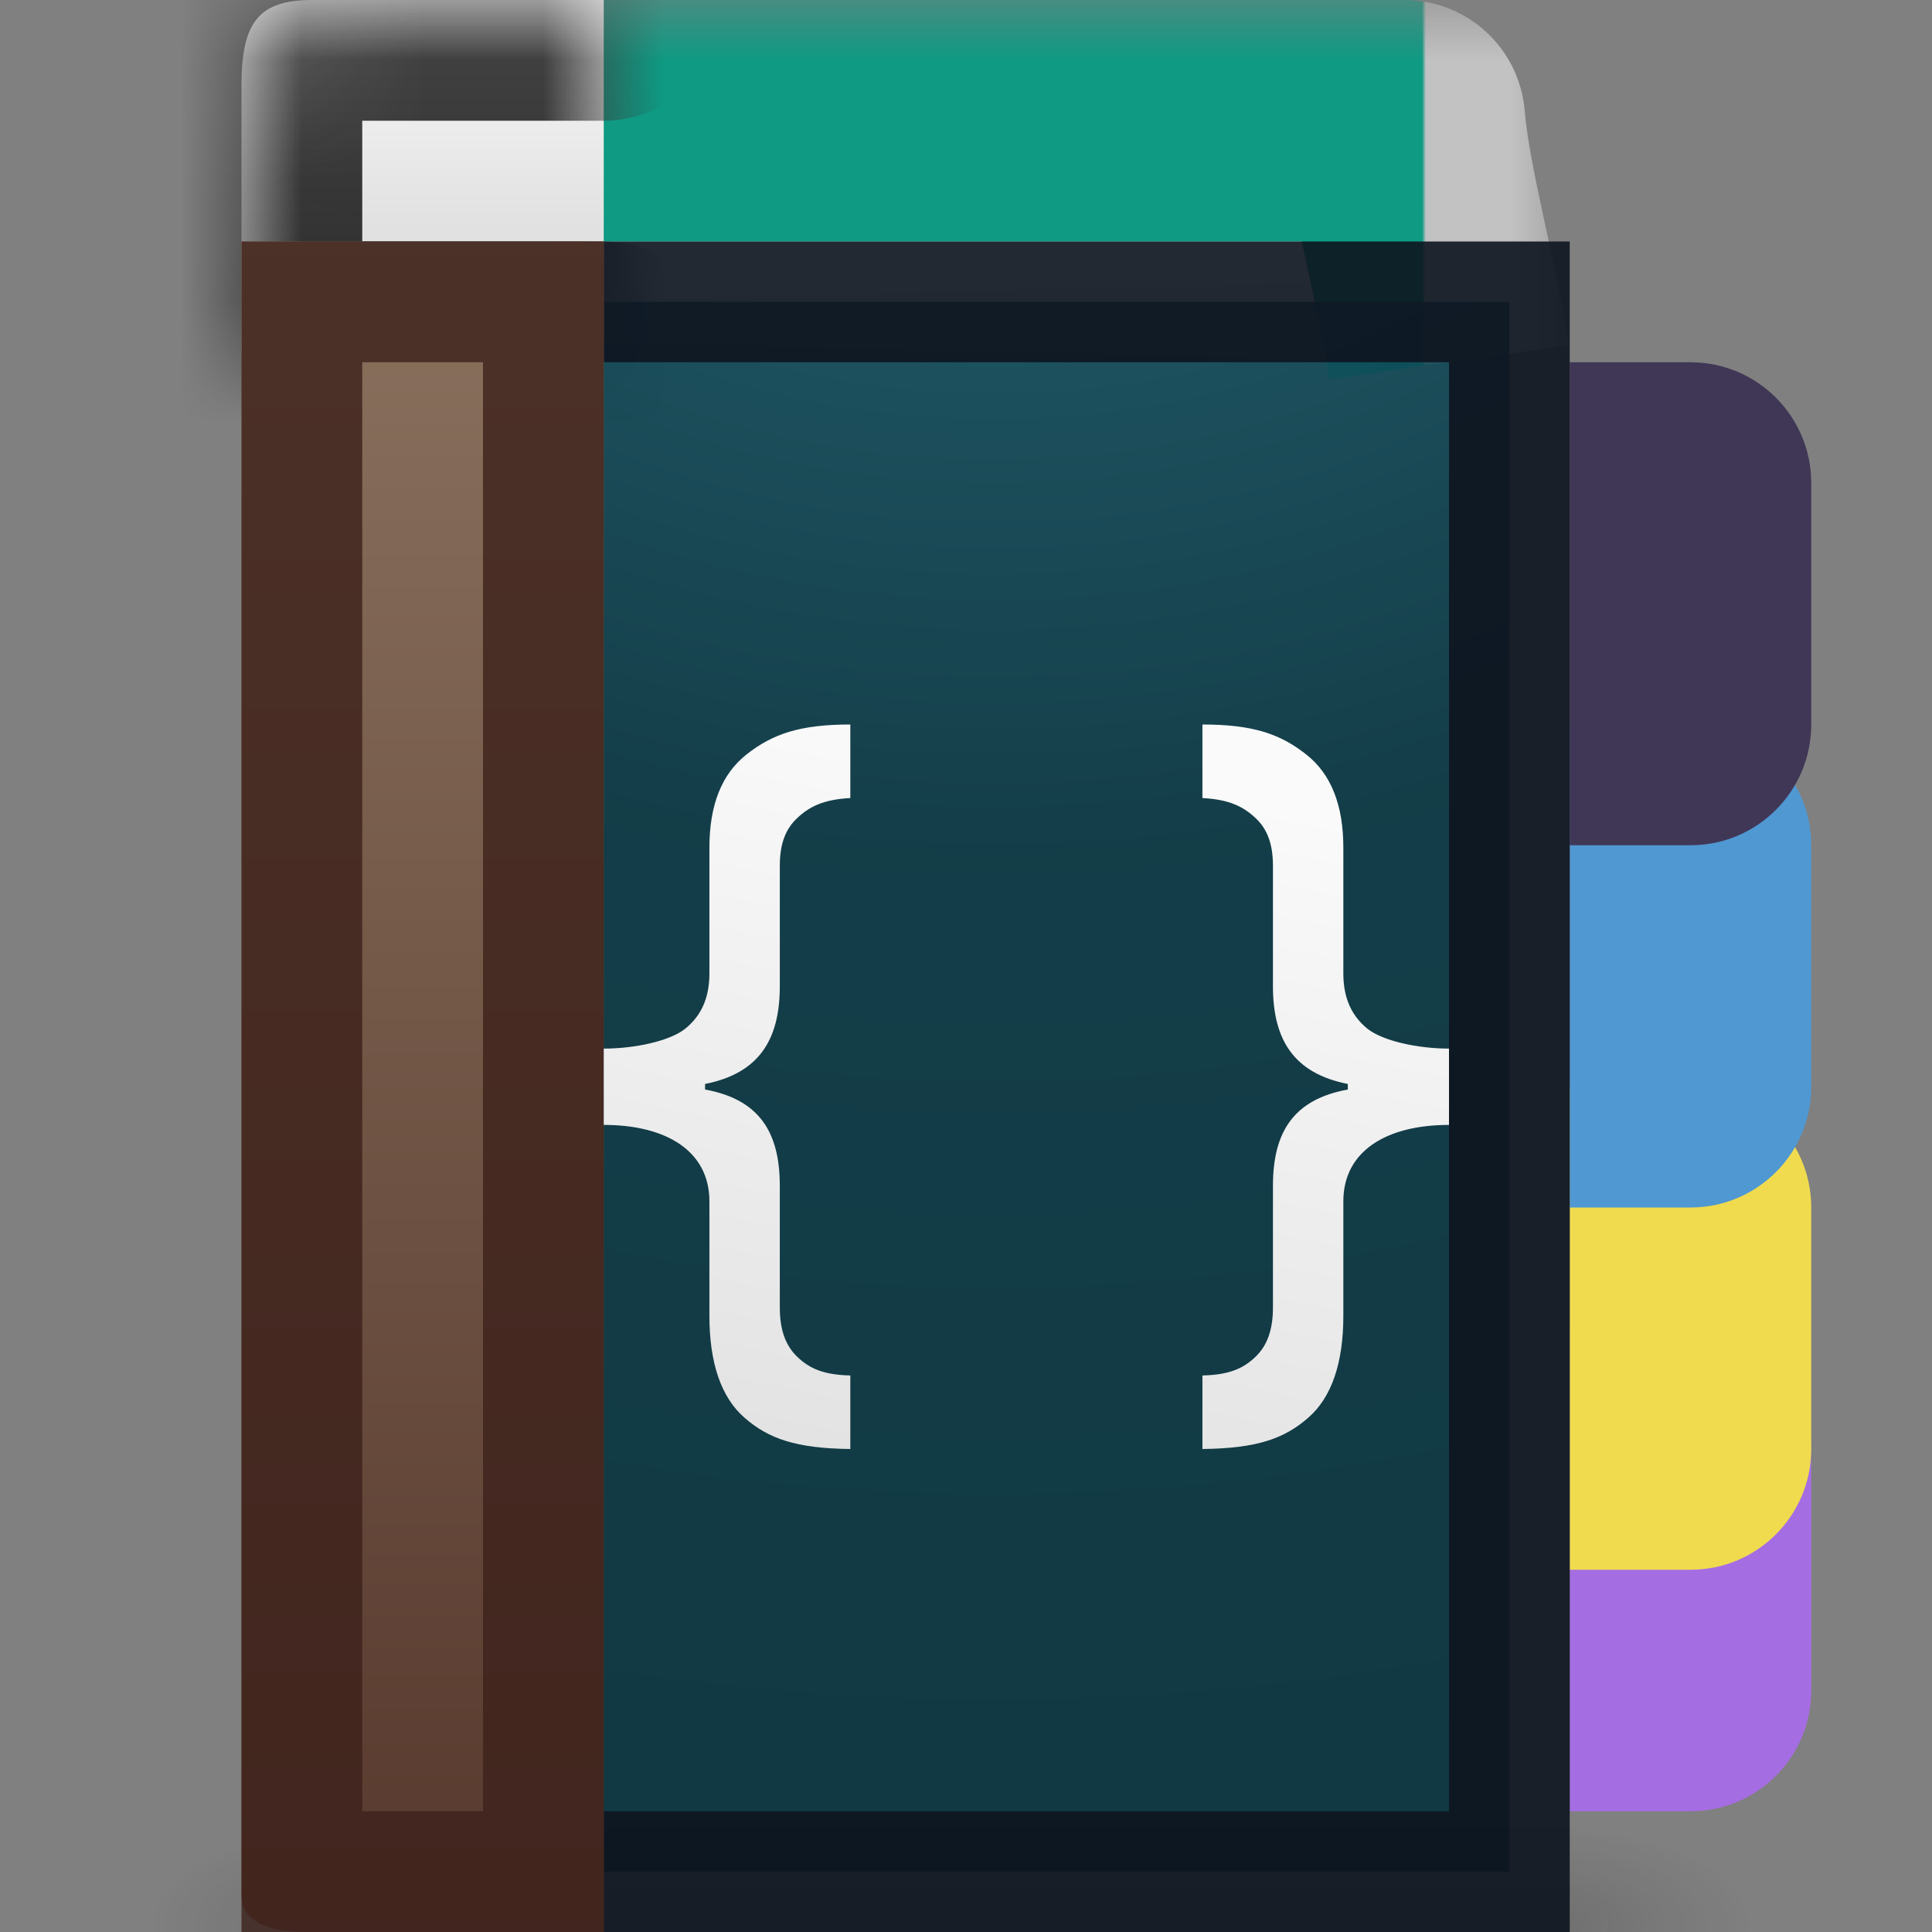 <svg width="16" height="16" viewBox="0 0 16 16" fill="none" xmlns="http://www.w3.org/2000/svg">
<rect x="0" y="0" width="16" height="16" fill="#808080" stroke="none"/>
<g clip-path="url(#clip0)">
<g opacity="0.4">
<path opacity="0.4" d="M14.5 15.125H12.757V16.75H14.5V15.125Z" fill="url(#paint0_radial)"/>
<path opacity="0.4" d="M1.25 16.75H2.993V15.125H1.25V16.75Z" fill="url(#paint1_radial)"/>
<path opacity="0.4" d="M12.757 15.125H2.993V16.75H12.757V15.125Z" fill="url(#paint2_linear)"/>
</g>
<path d="M13 11H14C14.552 11 15 11.448 15 12V14C15 14.552 14.552 15 14 15H13V11Z" fill="#A56DE2"/>
<path d="M13 9H14C14.552 9 15 9.448 15 10V12C15 12.552 14.552 13 14 13H13V9Z" fill="#F0DB4F"/>
<path d="M13 6H14C14.552 6 15 6.448 15 7V9C15 9.552 14.552 10 14 10H13V6Z" fill="#4F98D2"/>
<path d="M13 3H14C14.552 3 15 3.448 15 4V6C15 6.552 14.552 7 14 7H13V3Z" fill="#403757"/>
<mask id="path-8-outside-1" maskUnits="userSpaceOnUse" x="2" y="0" width="11" height="4" fill="black">
<rect fill="white" x="2" width="11" height="4"/>
<path d="M12 3C11.915 2.404 11.677 1.568 11.63 1H3L3.298 2.803"/>
</mask>
<path d="M12 3C11.915 2.404 11.677 1.568 11.63 1H3L3.298 2.803" fill="url(#paint3_linear)"/>
<path d="M11.63 1L12.627 0.918C12.584 0.399 12.151 0 11.63 0V1ZM3 1V0C2.706 0 2.427 0.129 2.237 0.353C2.047 0.577 1.966 0.873 2.013 1.163L3 1ZM12.99 2.859C12.941 2.517 12.85 2.112 12.779 1.78C12.7 1.416 12.644 1.127 12.627 0.918L10.633 1.082C10.663 1.441 10.749 1.855 10.823 2.199C10.904 2.576 10.974 2.888 11.01 3.141L12.99 2.859ZM11.63 0H3V2H11.63V0ZM2.013 1.163L2.311 2.966L4.284 2.64L3.987 0.837L2.013 1.163Z" fill="url(#paint4_linear)" mask="url(#path-8-outside-1)"/>
<mask id="path-10-inside-2" fill="white">
<path d="M5 3H2.6C2.257 3 2 2.968 2 2.927V0.705C2 0.177 2.149 0 2.588 0H5"/>
</mask>
<path d="M5 3H2.6C2.257 3 2 2.968 2 2.927V0.705C2 0.177 2.149 0 2.588 0H5" fill="url(#paint5_linear)"/>
<path d="M5 4C5.552 4 6 3.552 6 3C6 2.448 5.552 2 5 2V4ZM5 1C5.552 1 6 0.552 6 0C6 -0.552 5.552 -1 5 -1V1ZM5 2H2.6V4H5V2ZM2.6 2C2.454 2 2.347 1.993 2.293 1.986C2.259 1.982 2.281 1.982 2.332 1.998C2.349 2.003 2.438 2.029 2.543 2.095C2.596 2.128 2.696 2.198 2.789 2.317C2.89 2.444 3 2.653 3 2.927H1C1 3.484 1.417 3.749 1.481 3.789C1.601 3.865 1.712 3.9 1.76 3.914C1.869 3.947 1.977 3.963 2.05 3.972C2.211 3.991 2.404 4 2.6 4V2ZM3 2.927V0.705H1V2.927H3ZM3 0.705C3 0.613 3.007 0.585 3.005 0.595C3.002 0.61 2.98 0.696 2.897 0.795C2.807 0.903 2.7 0.961 2.623 0.986C2.561 1.006 2.537 1 2.588 1V-1C2.271 -1 1.742 -0.942 1.361 -0.486C1.027 -0.085 1 0.41 1 0.705H3ZM2.588 1H5V-1H2.588V1Z" fill="url(#paint6_linear)" mask="url(#path-10-inside-2)"/>
<path opacity="0.9" d="M3.5 15.5V2.5H12.5V15.5H3.5Z" fill="url(#paint7_radial)" stroke="#0E141F"/>
<path d="M5 2C5 2 5 11.735 5 16H2.524C2.182 16 2 15.888 2 15.694V2H5Z" fill="url(#paint8_linear)"/>
<path d="M4.5 2.5V2.507V2.521V2.535V2.55V2.564V2.579V2.594V2.609V2.624V2.639V2.655V2.671V2.687V2.703V2.719V2.735V2.752V2.769V2.786V2.803V2.82V2.837V2.855V2.872V2.89V2.908V2.926V2.945V2.963V2.982V3.001V3.02V3.039V3.058V3.078V3.097V3.117V3.137V3.157V3.177V3.197V3.218V3.238V3.259V3.28V3.301V3.322V3.344V3.365V3.387V3.409V3.43V3.452V3.475V3.497V3.519V3.542V3.565V3.588V3.611V3.634V3.657V3.681V3.704V3.728V3.752V3.776V3.8V3.824V3.848V3.873V3.897V3.922V3.947V3.972V3.997V4.022V4.048V4.073V4.099V4.124V4.15V4.176V4.202V4.228V4.255V4.281V4.308V4.334V4.361V4.388V4.415V4.442V4.469V4.497V4.524V4.552V4.579V4.607V4.635V4.663V4.691V4.719V4.748V4.776V4.805V4.833V4.862V4.891V4.92V4.949V4.978V5.007V5.037V5.066V5.096V5.125V5.155V5.185V5.215V5.245V5.275V5.305V5.335V5.366V5.396V5.427V5.457V5.488V5.519V5.55V5.581V5.612V5.643V5.675V5.706V5.737V5.769V5.8V5.832V5.864V5.896V5.928V5.96V5.992V6.024V6.056V6.088V6.121V6.153V6.186V6.218V6.251V6.284V6.317V6.35V6.383V6.416V6.449V6.482V6.515V6.548V6.582V6.615V6.649V6.682V6.716V6.75V6.783V6.817V6.851V6.885V6.919V6.953V6.987V7.021V7.055V7.09V7.124V7.158V7.193V7.227V7.262V7.296V7.331V7.366V7.401V7.435V7.47V7.505V7.54V7.575V7.61V7.645V7.68V7.715V7.751V7.786V7.821V7.856V7.892V7.927V7.963V7.998V8.034V8.069V8.105V8.14V8.176V8.212V8.247V8.283V8.319V8.355V8.391V8.427V8.463V8.498V8.534V8.57V8.606V8.642V8.679V8.715V8.751V8.787V8.823V8.859V8.895V8.932V8.968V9.004V9.04V9.077V9.113V9.149V9.186V9.222V9.259V9.295V9.331V9.368V9.404V9.441V9.477V9.514V9.55V9.586V9.623V9.659V9.696V9.732V9.769V9.805V9.842V9.879V9.915V9.952V9.988V10.025V10.061V10.098V10.134V10.171V10.207V10.244V10.28V10.317V10.353V10.39V10.426V10.463V10.499V10.536V10.572V10.608V10.645V10.681V10.718V10.754V10.79V10.827V10.863V10.899V10.936V10.972V11.008V11.044V11.081V11.117V11.153V11.189V11.225V11.261V11.297V11.334V11.37V11.406V11.441V11.477V11.513V11.549V11.585V11.621V11.657V11.693V11.728V11.764V11.8V11.835V11.871V11.907V11.942V11.978V12.013V12.049V12.084V12.119V12.155V12.19V12.225V12.26V12.295V12.331V12.366V12.401V12.436V12.47V12.505V12.54V12.575V12.61V12.644V12.679V12.713V12.748V12.783V12.817V12.851V12.886V12.92V12.954V12.988V13.022V13.056V13.09V13.124V13.158V13.192V13.226V13.259V13.293V13.326V13.36V13.393V13.427V13.46V13.493V13.526V13.559V13.592V13.625V13.658V13.691V13.724V13.756V13.789V13.821V13.854V13.886V13.918V13.951V13.983V14.015V14.047V14.079V14.111V14.142V14.174V14.205V14.237V14.268V14.3V14.331V14.362V14.393V14.424V14.455V14.486V14.517V14.547V14.578V14.608V14.639V14.669V14.699V14.729V14.759V14.789V14.819V14.848V14.878V14.907V14.937V14.966V14.995V15.024V15.053V15.082V15.111V15.14V15.168V15.197V15.225V15.254V15.282V15.31V15.338V15.366V15.393V15.421V15.449V15.476V15.5H2.524C2.516 15.5 2.508 15.5 2.5 15.5V2.5H4.5Z" stroke="#3D211B" stroke-opacity="0.8"/>
<path d="M7.042 6C6.62 6 6.397 6.08 6.185 6.246C5.975 6.41 5.875 6.67 5.875 7.02V8.062C5.875 8.271 5.803 8.416 5.674 8.52C5.548 8.62 5.262 8.684 5 8.684V9.316C5.517 9.316 5.875 9.532 5.875 9.949V10.898C5.875 11.282 5.97 11.572 6.167 11.742C6.365 11.915 6.593 11.995 7.042 12V11.391C6.818 11.386 6.703 11.332 6.604 11.238C6.505 11.144 6.458 11.012 6.458 10.828V9.82C6.458 9.37 6.283 9.104 5.839 9.023V8.977C6.283 8.889 6.458 8.614 6.458 8.168V7.172C6.458 6.988 6.505 6.865 6.604 6.773C6.705 6.679 6.82 6.621 7.042 6.609V6ZM9.958 6V6.609C10.18 6.621 10.295 6.679 10.396 6.773C10.495 6.865 10.542 6.988 10.542 7.172V8.168C10.542 8.614 10.717 8.889 11.162 8.977V9.023C10.717 9.104 10.542 9.37 10.542 9.82V10.828C10.542 11.012 10.495 11.144 10.396 11.238C10.297 11.332 10.182 11.386 9.958 11.391V12C10.407 11.995 10.635 11.915 10.833 11.742C11.03 11.572 11.125 11.282 11.125 10.898V9.949C11.125 9.532 11.483 9.316 12 9.316V8.684C11.738 8.684 11.452 8.62 11.325 8.52C11.197 8.416 11.125 8.271 11.125 8.062V7.02C11.125 6.67 11.025 6.41 10.815 6.246C10.603 6.08 10.38 6 9.958 6Z" fill="url(#paint9_linear)"/>
</g>
<defs>
<radialGradient id="paint0_radial" cx="0" cy="0" r="1" gradientUnits="userSpaceOnUse" gradientTransform="translate(12.754 15.938) scale(1.747 0.812)">
<stop stop-color="#181818"/>
<stop offset="1" stop-color="#181818" stop-opacity="0"/>
</radialGradient>
<radialGradient id="paint1_radial" cx="0" cy="0" r="1" gradientUnits="userSpaceOnUse" gradientTransform="translate(2.996 15.938) rotate(180) scale(1.747 0.812)">
<stop stop-color="#181818"/>
<stop offset="1" stop-color="#181818" stop-opacity="0"/>
</radialGradient>
<linearGradient id="paint2_linear" x1="8.244" y1="16.756" x2="8.244" y2="15.125" gradientUnits="userSpaceOnUse">
<stop stop-color="#181818" stop-opacity="0"/>
<stop offset="0.5" stop-color="#181818"/>
<stop offset="1" stop-color="#181818" stop-opacity="0"/>
</linearGradient>
<linearGradient id="paint3_linear" x1="7.729" y1="1.159" x2="7.766" y2="2.784" gradientUnits="userSpaceOnUse">
<stop stop-color="#F5F5F5"/>
<stop offset="1" stop-color="#E1E1E1"/>
</linearGradient>
<linearGradient id="paint4_linear" x1="1.974" y1="0.698" x2="12.181" y2="0.698" gradientUnits="userSpaceOnUse">
<stop stop-color="#0E9A83"/>
<stop offset="0.96" stop-color="#0E9A83"/>
<stop offset="0.963" stop-color="#C2C2C2"/>
<stop offset="1" stop-color="#C2C2C2"/>
</linearGradient>
<linearGradient id="paint5_linear" x1="4.492" y1="0.375" x2="4.492" y2="1.875" gradientUnits="userSpaceOnUse">
<stop stop-color="#F5F5F5"/>
<stop offset="1" stop-color="#E1E1E1"/>
</linearGradient>
<linearGradient id="paint6_linear" x1="13.7" y1="3.038" x2="13.7" y2="-0.046" gradientUnits="userSpaceOnUse">
<stop stop-color="#272727"/>
<stop offset="1" stop-color="#454545"/>
</linearGradient>
<radialGradient id="paint7_radial" cx="0" cy="0" r="1" gradientUnits="userSpaceOnUse" gradientTransform="translate(8.236 -2.879) rotate(90) scale(38.034 41.959)">
<stop stop-color="#206A7C"/>
<stop offset="0.262" stop-color="#073642"/>
<stop offset="0.705" stop-color="#002B36"/>
<stop offset="1" stop-color="#00161C"/>
</radialGradient>
<linearGradient id="paint8_linear" x1="3.5" y1="2" x2="3.5" y2="16" gradientUnits="userSpaceOnUse">
<stop stop-color="#8A715E"/>
<stop offset="1" stop-color="#57392D"/>
</linearGradient>
<linearGradient id="paint9_linear" x1="7.406" y1="6" x2="5.422" y2="15.622" gradientUnits="userSpaceOnUse">
<stop stop-color="#FAFAFA"/>
<stop offset="1" stop-color="#D4D4D4"/>
</linearGradient>
<clipPath id="clip0">
<rect width="16" height="16" fill="white"/>
</clipPath>
</defs>
</svg>
